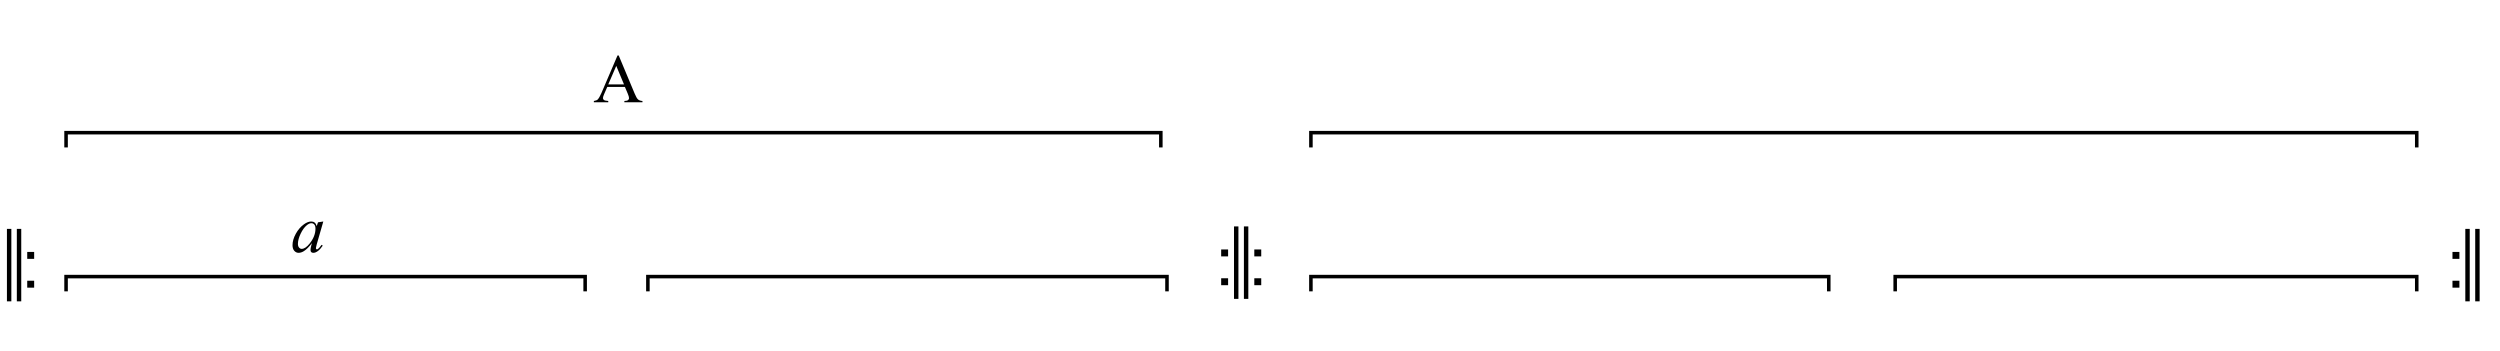 <?xml version="1.0" encoding="UTF-8"?>
<svg xmlns="http://www.w3.org/2000/svg" xmlns:xlink="http://www.w3.org/1999/xlink" width="434pt" height="61pt" viewBox="0 0 434 61" version="1.1">
<defs>
<g>
<symbol overflow="visible" id="glyph0-0">
<path style="stroke:none;" d=""/>
</symbol>
<symbol overflow="visible" id="glyph0-1">
<path style="stroke:none;" d="M 1.703 -10.203 L 2.469 -10.203 L 2.469 2.375 L 1.703 2.375 Z M -0.016 -10.203 L 0.75 -10.203 L 0.75 2.375 L -0.016 2.375 Z M -0.016 -10.203 "/>
</symbol>
<symbol overflow="visible" id="glyph1-0">
<path style="stroke:none;" d="M 1.5 0 L 1.5 -7.469 L 7.469 -7.469 L 7.469 0 Z M 1.688 -0.188 L 7.281 -0.188 L 7.281 -7.281 L 1.688 -7.281 Z M 1.688 -0.188 "/>
</symbol>
<symbol overflow="visible" id="glyph1-1">
<path style="stroke:none;" d="M 1.078 -5 L 1.078 -6.203 L 2.281 -6.203 L 2.281 -5 Z M 1.078 0 L 1.078 -1.203 L 2.281 -1.203 L 2.281 0 Z M 1.078 0 "/>
</symbol>
<symbol overflow="visible" id="glyph2-0">
<path style="stroke:none;" d="M 1.672 0 L 1.672 -7.5 L 7.672 -7.5 L 7.672 0 Z M 1.859 -0.188 L 7.484 -0.188 L 7.484 -7.312 L 1.859 -7.312 Z M 1.859 -0.188 "/>
</symbol>
<symbol overflow="visible" id="glyph2-1">
<path style="stroke:none;" d="M 5.625 -5.297 L 4.484 -1.328 L 4.359 -0.797 C 4.348 -0.742 4.344 -0.703 4.344 -0.672 C 4.344 -0.609 4.363 -0.551 4.406 -0.5 C 4.438 -0.469 4.473 -0.453 4.516 -0.453 C 4.566 -0.453 4.633 -0.484 4.719 -0.547 C 4.875 -0.66 5.078 -0.895 5.328 -1.25 L 5.531 -1.109 C 5.258 -0.703 4.977 -0.391 4.688 -0.172 C 4.406 0.035 4.145 0.141 3.906 0.141 C 3.738 0.141 3.613 0.098 3.531 0.016 C 3.445 -0.066 3.406 -0.191 3.406 -0.359 C 3.406 -0.547 3.445 -0.797 3.531 -1.109 L 3.656 -1.547 C 3.145 -0.879 2.672 -0.41 2.234 -0.141 C 1.93 0.047 1.629 0.141 1.328 0.141 C 1.047 0.141 0.801 0.023 0.594 -0.203 C 0.383 -0.441 0.281 -0.77 0.281 -1.188 C 0.281 -1.812 0.469 -2.469 0.844 -3.156 C 1.219 -3.844 1.691 -4.395 2.266 -4.812 C 2.711 -5.133 3.133 -5.297 3.531 -5.297 C 3.77 -5.297 3.969 -5.234 4.125 -5.109 C 4.281 -4.984 4.398 -4.781 4.484 -4.5 L 4.703 -5.156 Z M 3.547 -5 C 3.297 -5 3.031 -4.879 2.75 -4.641 C 2.352 -4.316 2 -3.828 1.688 -3.172 C 1.375 -2.516 1.219 -1.926 1.219 -1.406 C 1.219 -1.133 1.285 -0.922 1.422 -0.766 C 1.555 -0.617 1.707 -0.547 1.875 -0.547 C 2.301 -0.547 2.766 -0.859 3.266 -1.484 C 3.93 -2.316 4.266 -3.176 4.266 -4.062 C 4.266 -4.383 4.195 -4.617 4.062 -4.766 C 3.938 -4.922 3.766 -5 3.547 -5 Z M 3.547 -5 "/>
</symbol>
<symbol overflow="visible" id="glyph3-0">
<path style="stroke:none;" d="M 1.672 0 L 1.672 -7.5 L 7.672 -7.5 L 7.672 0 Z M 1.859 -0.188 L 7.484 -0.188 L 7.484 -7.312 L 1.859 -7.312 Z M 1.859 -0.188 "/>
</symbol>
<symbol overflow="visible" id="glyph3-1">
<path style="stroke:none;" d="M 5.484 -2.656 L 2.422 -2.656 L 1.875 -1.406 C 1.738 -1.094 1.672 -0.863 1.672 -0.719 C 1.672 -0.594 1.727 -0.484 1.844 -0.391 C 1.957 -0.305 2.207 -0.25 2.594 -0.219 L 2.594 0 L 0.094 0 L 0.094 -0.219 C 0.426 -0.281 0.641 -0.359 0.734 -0.453 C 0.93 -0.641 1.156 -1.02 1.406 -1.594 L 4.203 -8.125 L 4.406 -8.125 L 7.172 -1.516 C 7.391 -0.984 7.586 -0.641 7.766 -0.484 C 7.953 -0.328 8.207 -0.238 8.531 -0.219 L 8.531 0 L 5.391 0 L 5.391 -0.219 C 5.711 -0.227 5.926 -0.281 6.031 -0.375 C 6.145 -0.469 6.203 -0.578 6.203 -0.703 C 6.203 -0.879 6.125 -1.148 5.969 -1.516 Z M 5.328 -3.094 L 3.984 -6.312 L 2.594 -3.094 Z M 5.328 -3.094 "/>
</symbol>
</g>
</defs>
<g id="surface1">
<rect x="0" y="0" width="434" height="61" style="fill:rgb(100%,100%,100%);fill-opacity:1;stroke:none;"/>
<path style="fill:none;stroke-width:0.614;stroke-linecap:butt;stroke-linejoin:miter;stroke:rgb(0%,0%,0%);stroke-opacity:1;stroke-miterlimit:10;" d="M 111.469 555.422 L 111.469 557.984 L 201.582 557.984 L 201.582 555.422 " transform="matrix(1,0,0,-1,-100,606)"/>
<path style="fill:none;stroke-width:0.614;stroke-linecap:butt;stroke-linejoin:miter;stroke:rgb(0%,0%,0%);stroke-opacity:1;stroke-miterlimit:10;" d="M 212.473 555.422 L 212.473 557.984 L 302.59 557.984 L 302.59 555.422 " transform="matrix(1,0,0,-1,-100,606)"/>
<path style="fill:none;stroke-width:0.614;stroke-linecap:butt;stroke-linejoin:miter;stroke:rgb(0%,0%,0%);stroke-opacity:1;stroke-miterlimit:10;" d="M 327.574 555.422 L 327.574 557.984 L 417.473 557.984 L 417.473 555.422 " transform="matrix(1,0,0,-1,-100,606)"/>
<path style="fill:none;stroke-width:0.614;stroke-linecap:butt;stroke-linejoin:miter;stroke:rgb(0%,0%,0%);stroke-opacity:1;stroke-miterlimit:10;" d="M 429.004 555.422 L 429.004 557.984 L 519.547 557.984 L 519.547 555.422 " transform="matrix(1,0,0,-1,-100,606)"/>
<path style="fill:none;stroke-width:0.614;stroke-linecap:butt;stroke-linejoin:miter;stroke:rgb(0%,0%,0%);stroke-opacity:1;stroke-miterlimit:10;" d="M 111.469 580.406 L 111.469 582.969 L 301.52 582.969 L 301.52 580.406 " transform="matrix(1,0,0,-1,-100,606)"/>
<path style="fill:none;stroke-width:0.614;stroke-linecap:butt;stroke-linejoin:miter;stroke:rgb(0%,0%,0%);stroke-opacity:1;stroke-miterlimit:10;" d="M 327.574 580.406 L 327.574 582.969 L 519.547 582.969 L 519.547 580.406 " transform="matrix(1,0,0,-1,-100,606)"/>
<g style="fill:rgb(0%,0%,0%);fill-opacity:1;">
  <use xlink:href="#glyph0-1" x="1.219" y="49.938"/>
</g>
<g style="fill:rgb(0%,0%,0%);fill-opacity:1;">
  <use xlink:href="#glyph1-1" x="3.648" y="49.938"/>
</g>
<g style="fill:rgb(0%,0%,0%);fill-opacity:1;">
  <use xlink:href="#glyph1-1" x="210.917" y="49.51"/>
</g>
<g style="fill:rgb(0%,0%,0%);fill-opacity:1;">
  <use xlink:href="#glyph0-1" x="214.24" y="49.51"/>
</g>
<g style="fill:rgb(0%,0%,0%);fill-opacity:1;">
  <use xlink:href="#glyph1-1" x="216.669" y="49.51"/>
</g>
<g style="fill:rgb(0%,0%,0%);fill-opacity:1;">
  <use xlink:href="#glyph1-1" x="424.672" y="49.938"/>
</g>
<g style="fill:rgb(0%,0%,0%);fill-opacity:1;">
  <use xlink:href="#glyph0-1" x="427.995" y="49.938"/>
</g>
<g style="fill:rgb(0%,0%,0%);fill-opacity:1;">
  <use xlink:href="#glyph2-1" x="50.5" y="43.75"/>
</g>
<g style="fill:rgb(0%,0%,0%);fill-opacity:1;">
  <use xlink:href="#glyph3-1" x="103" y="17.75"/>
</g>
</g>
</svg>
